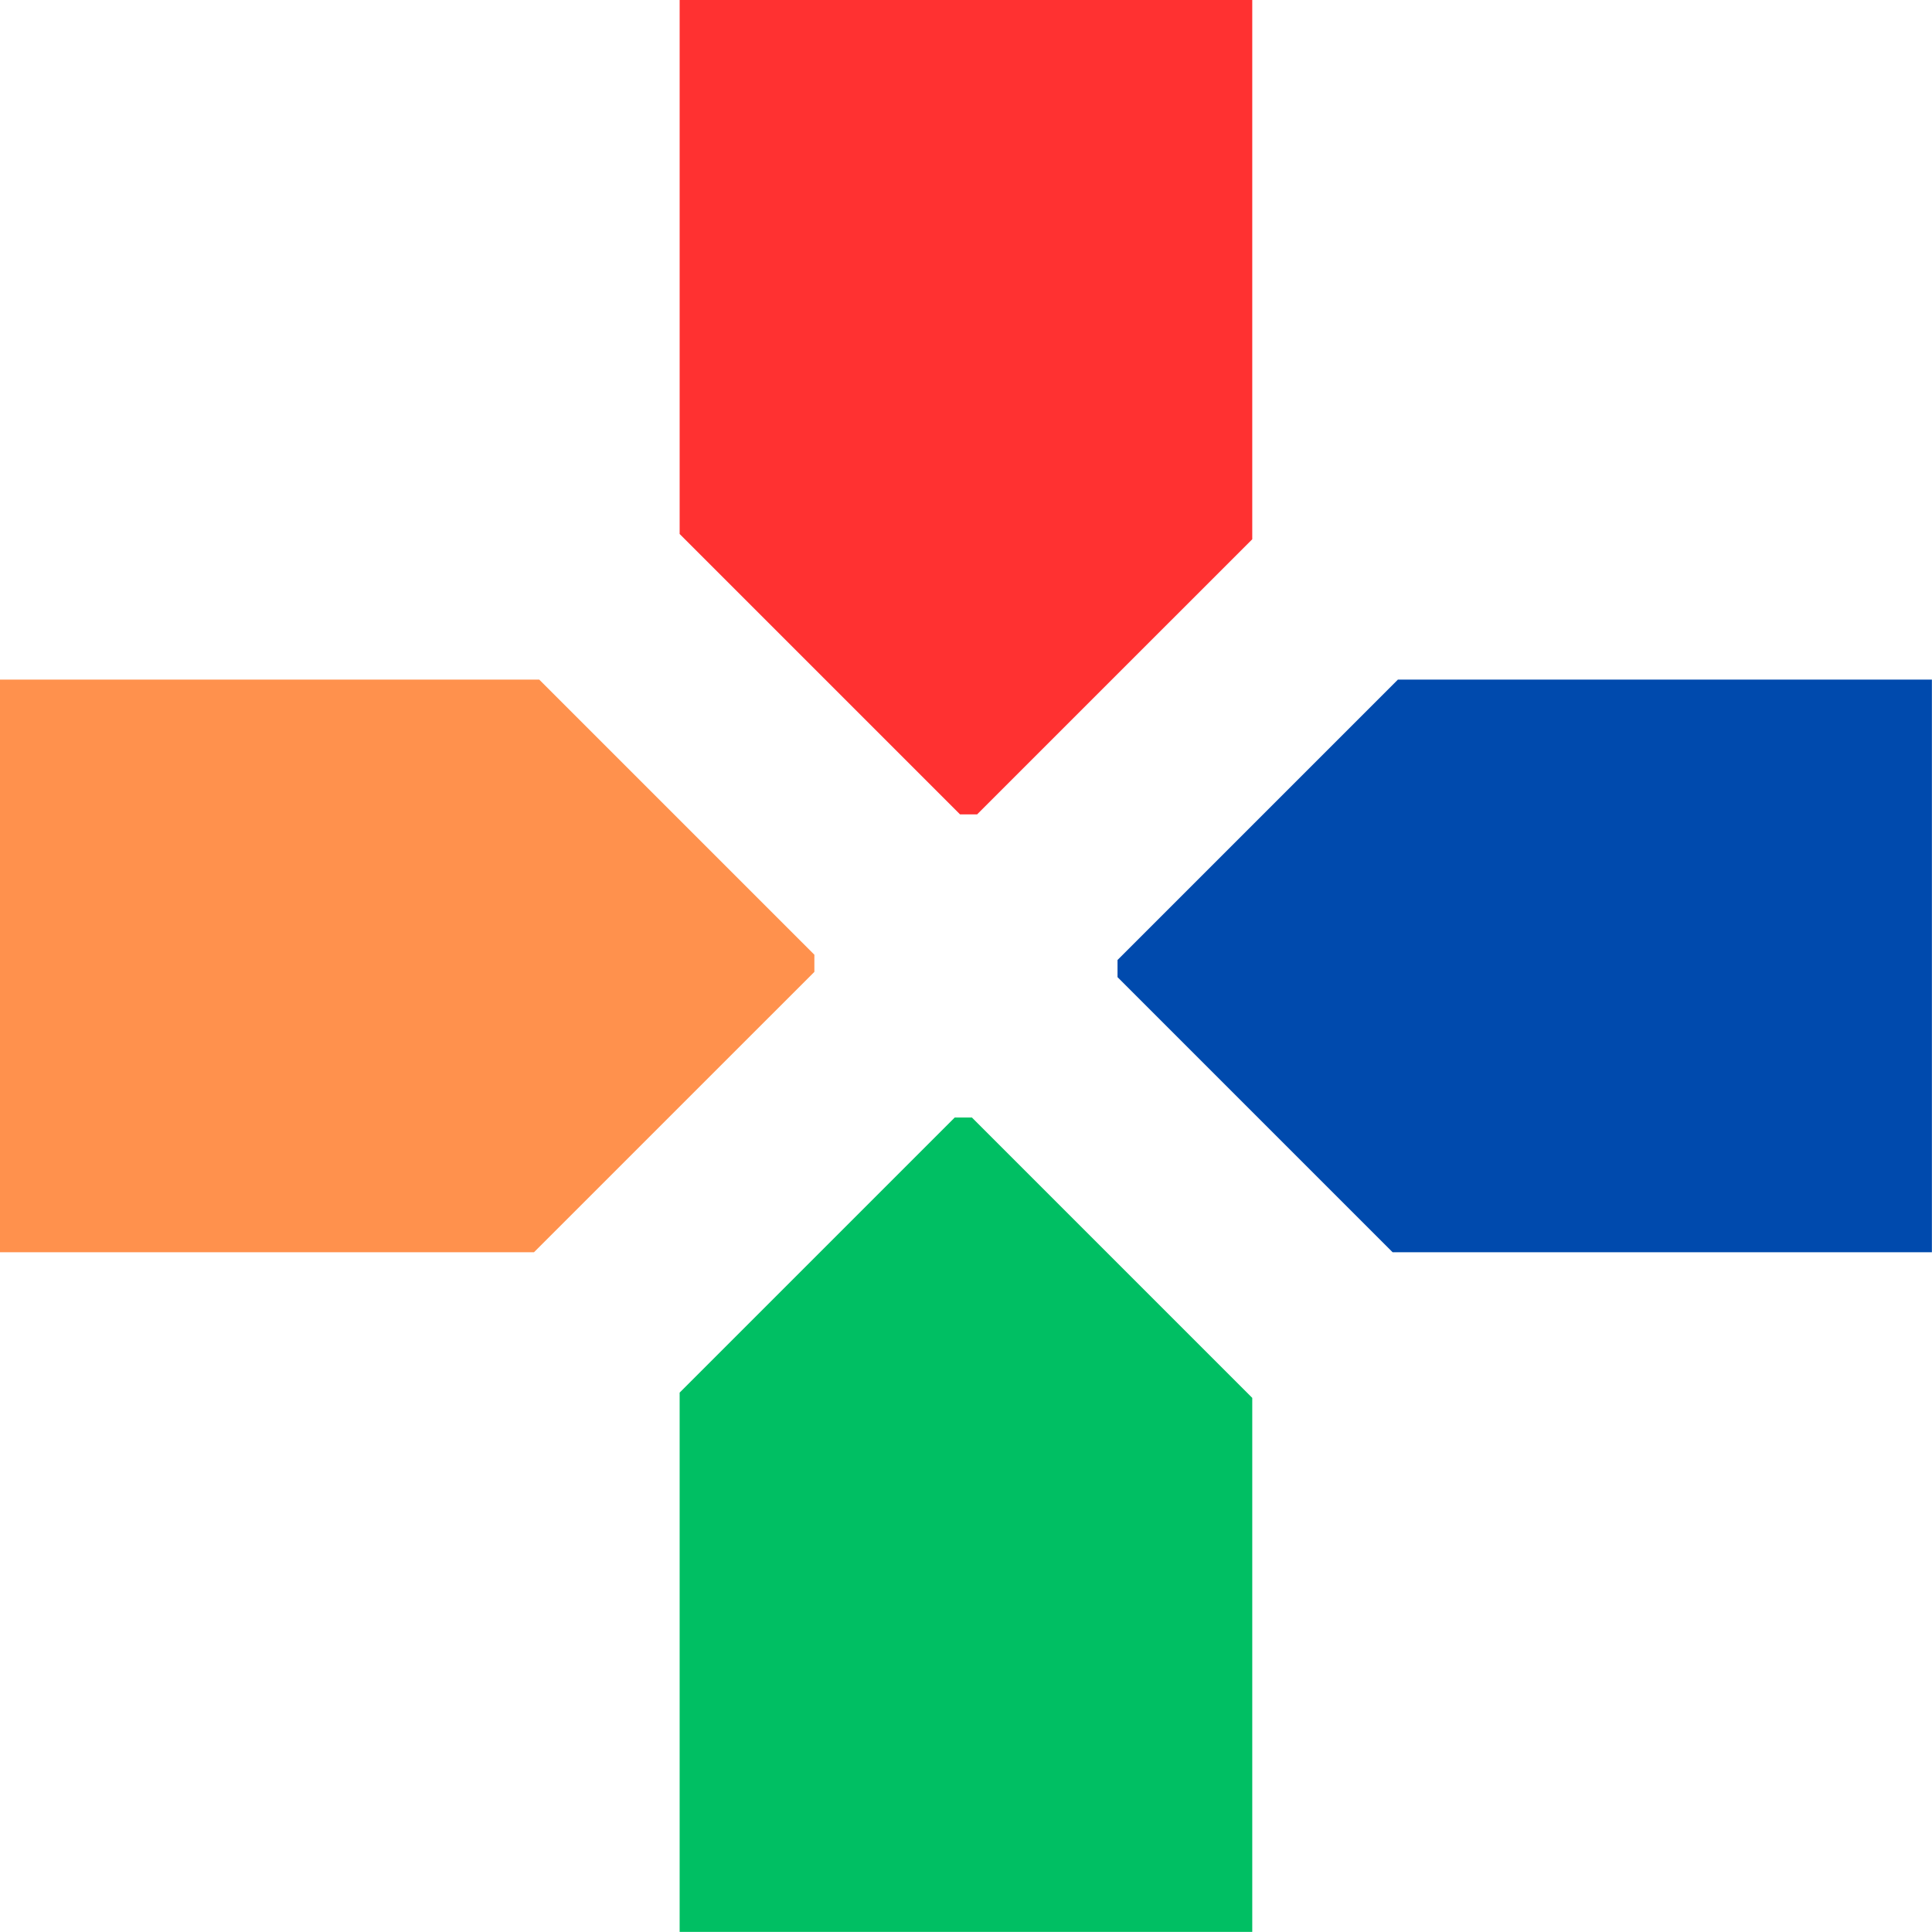 <svg xmlns="http://www.w3.org/2000/svg" xmlns:xlink="http://www.w3.org/1999/xlink" width="500" zoomAndPan="magnify" viewBox="0 0 375 375" height="500" preserveAspectRatio="xMidYMid meet" version="1.0"><defs><clipPath id="2446ab5db4"><path d="M 0 131.914 L 158.07 131.914 L 158.07 243.059 L 0 243.059 Z M 0 131.914 " clip-rule="nonzero"/></clipPath><clipPath id="2fb53106dd"><path d="M 216.91 131.914 L 374.98 131.914 L 374.98 243.059 L 216.91 243.059 Z M 216.91 131.914 " clip-rule="nonzero"/></clipPath><clipPath id="4836822702"><path d="M 131.918 0 L 243.062 0 L 243.062 158.066 L 131.918 158.066 Z M 131.918 0 " clip-rule="nonzero"/></clipPath><clipPath id="5a1a06a797"><path d="M 131.918 216.906 L 243.062 216.906 L 243.062 374.977 L 131.918 374.977 Z M 131.918 216.906 " clip-rule="nonzero"/></clipPath></defs><g clip-path="url(#2446ab5db4)"><path fill="#ff914d" d="M 244.297 102.41 L 244.297 -0.945 L 131.543 -0.945 L 131.543 102.41 L 187.922 158.789 Z M 103.355 130.602 L 0 130.602 L 0 243.352 L 103.355 243.352 L 159.734 186.977 Z M 131.543 271.539 L 131.543 374.898 L 244.297 374.898 L 244.297 271.539 L 187.922 215.164 Z M 272.484 130.602 L 216.109 186.977 L 272.484 243.352 L 375.84 243.352 L 375.84 130.602 Z M 272.484 130.602 " fill-opacity="1" fill-rule="nonzero"/></g><g clip-path="url(#2fb53106dd)"><path fill="#004aad" d="M 130.684 272.562 L 130.684 375.918 L 243.434 375.918 L 243.434 272.562 L 187.059 216.188 Z M 271.621 244.375 L 374.98 244.375 L 374.98 131.621 L 271.621 131.621 L 215.246 187.996 Z M 243.434 103.434 L 243.434 0.078 L 130.684 0.078 L 130.684 103.434 L 187.059 159.809 Z M 102.492 244.375 L 158.871 187.996 L 102.492 131.621 L -0.863 131.621 L -0.863 244.375 Z M 102.492 244.375 " fill-opacity="1" fill-rule="nonzero"/></g><g clip-path="url(#4836822702)"><path fill="#ff3131" d="M 272.566 244.293 L 375.922 244.293 L 375.922 131.543 L 272.566 131.543 L 216.188 187.918 Z M 244.375 103.355 L 244.375 -0.004 L 131.625 -0.004 L 131.625 103.355 L 188 159.73 Z M 103.438 131.543 L 0.078 131.543 L 0.078 244.293 L 103.438 244.293 L 159.812 187.918 Z M 244.375 272.484 L 188 216.105 L 131.625 272.484 L 131.625 375.84 L 244.375 375.84 Z M 244.375 272.484 " fill-opacity="1" fill-rule="nonzero"/></g><g clip-path="url(#5a1a06a797)"><path fill="#00bf63" d="M 102.414 130.68 L -0.941 130.68 L -0.941 243.434 L 102.414 243.434 L 158.789 187.055 Z M 130.602 271.621 L 130.602 374.977 L 243.355 374.977 L 243.355 271.621 L 186.98 215.242 Z M 271.543 243.434 L 374.898 243.434 L 374.898 130.68 L 271.543 130.68 L 215.168 187.055 Z M 130.602 102.492 L 186.98 158.867 L 243.355 102.492 L 243.355 -0.863 L 130.602 -0.863 Z M 130.602 102.492 " fill-opacity="1" fill-rule="nonzero"/></g></svg>